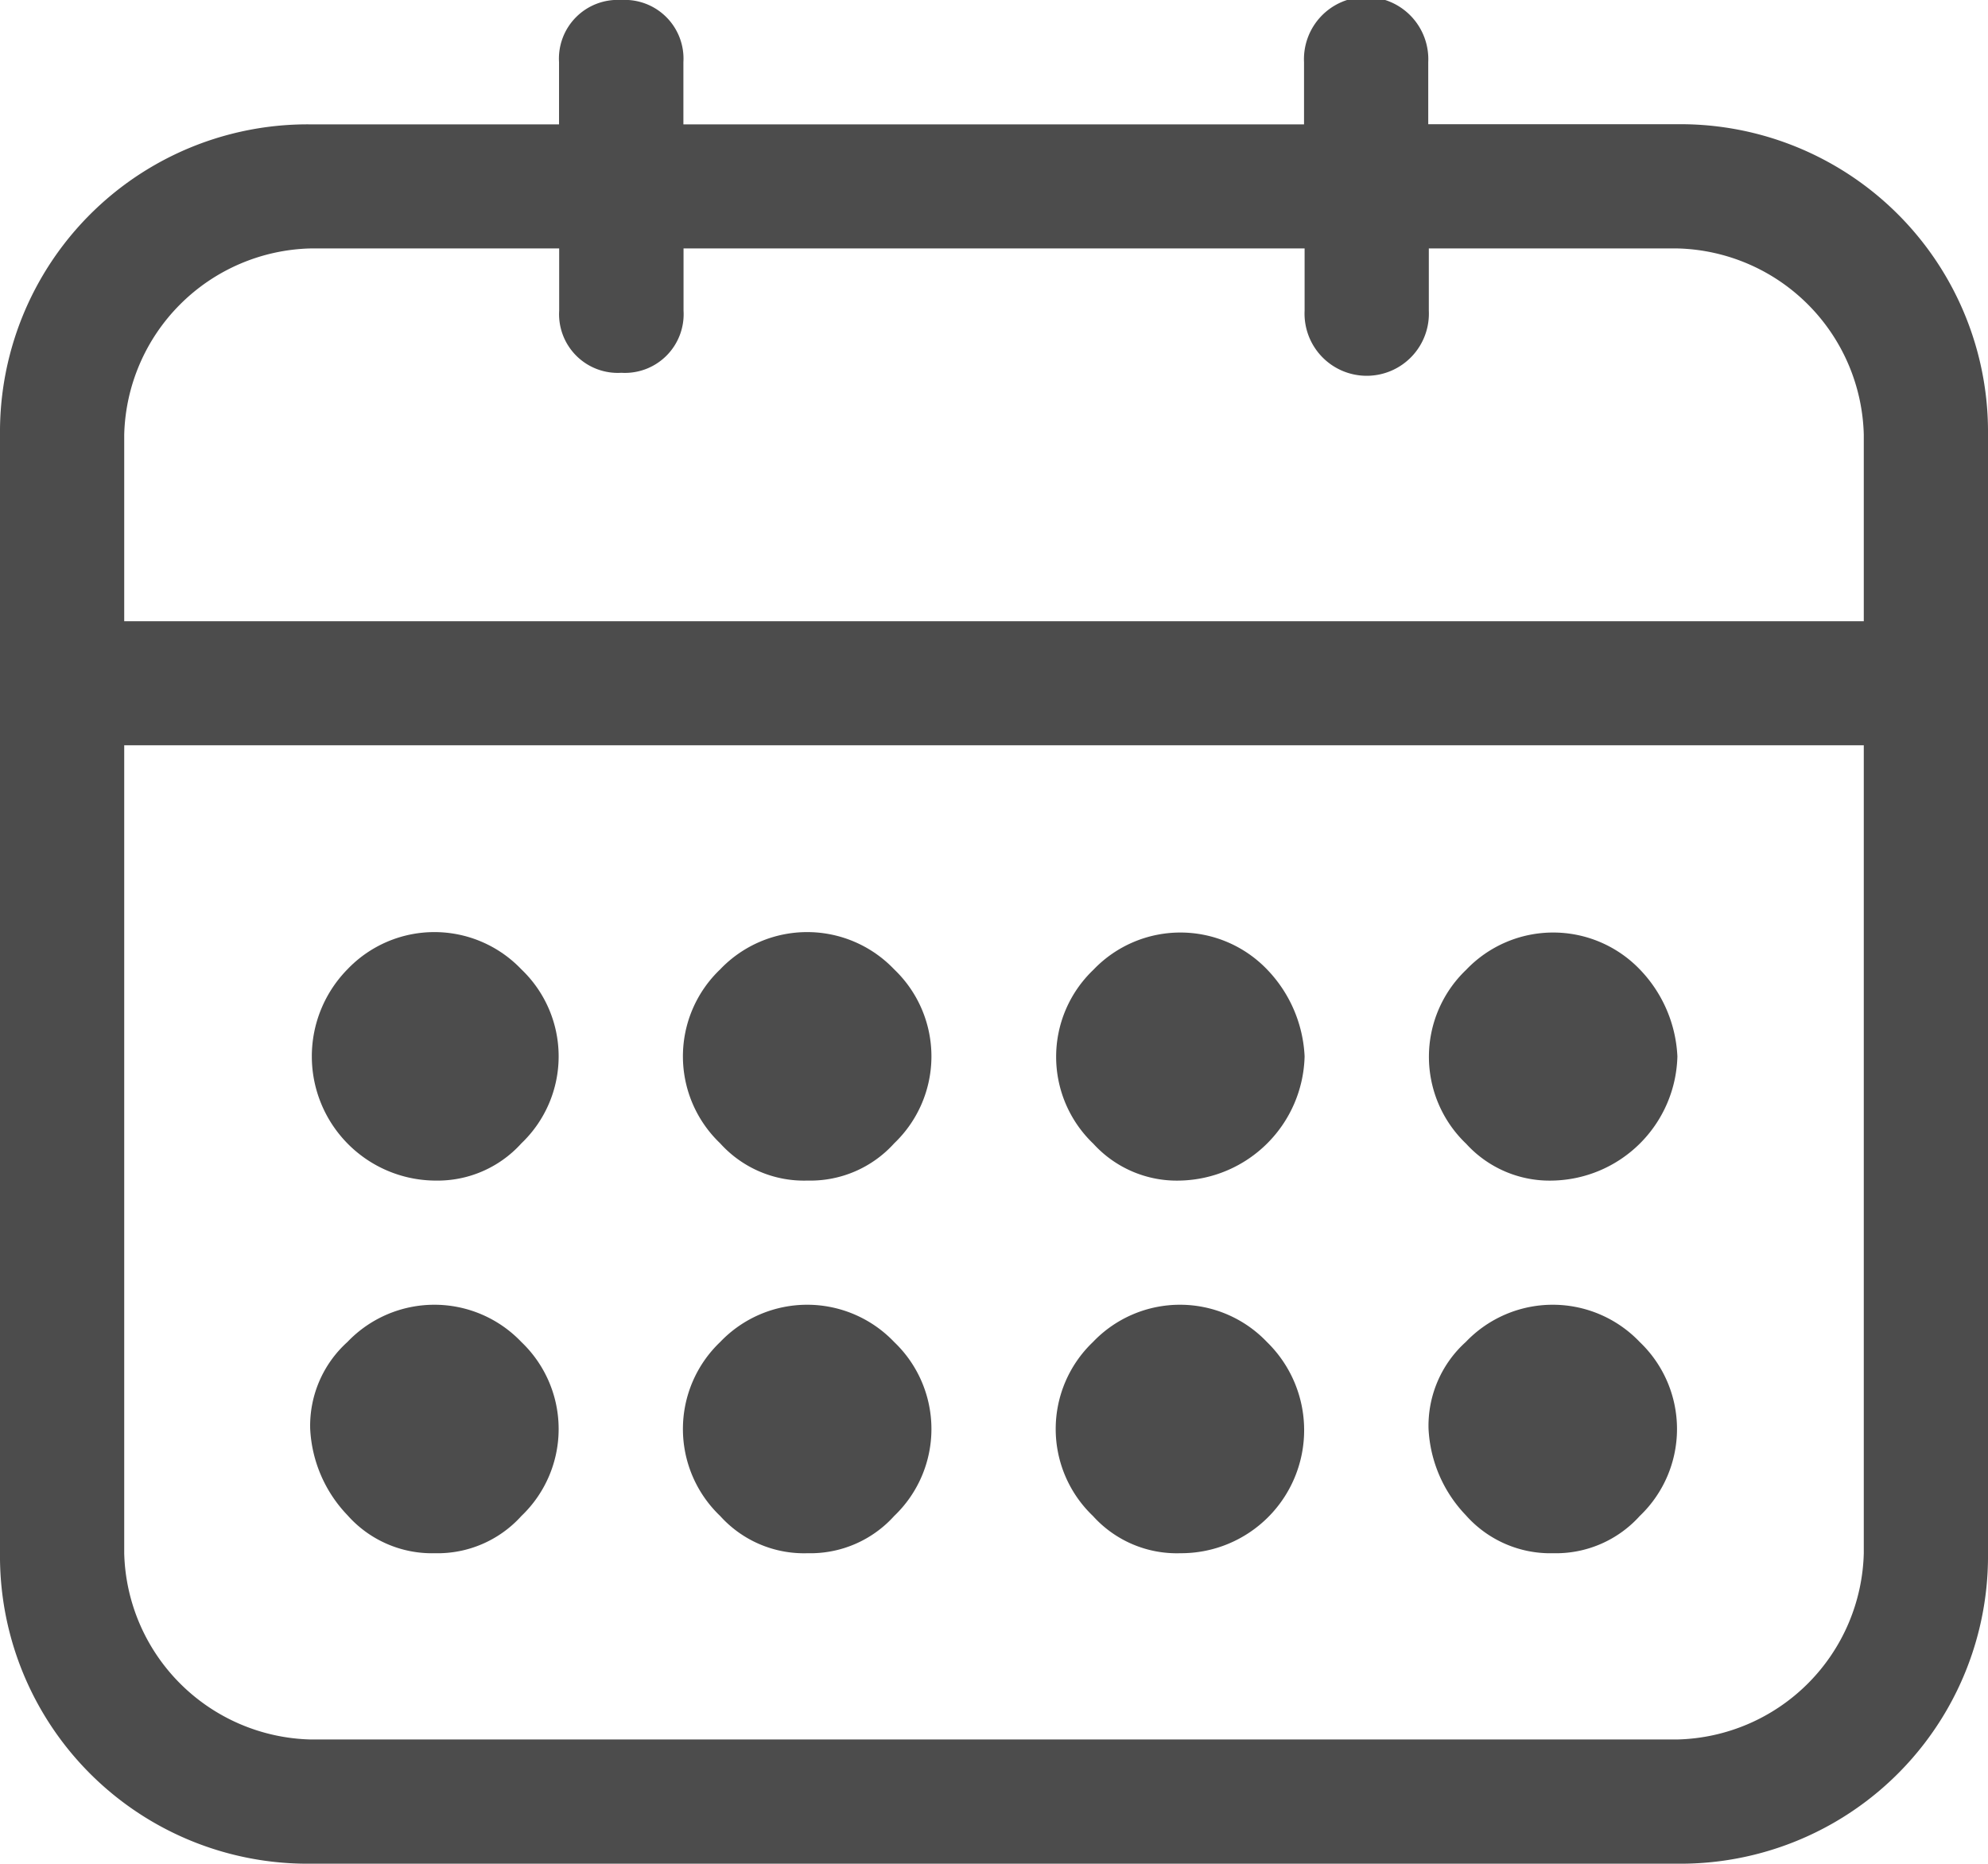 <svg xmlns="http://www.w3.org/2000/svg" width="13.78" height="12.919" viewBox="0 0 13.78 12.919">
    <defs>
        <style>
            .cls-1{fill:#4c4c4c}
        </style>
    </defs>
    <g id="calendar_3_" data-name="calendar (3)" transform="translate(0 -8.7)">
        <g id="Group_41" data-name="Group 41" transform="translate(0 8.7)">
            <path id="Path_28" d="M11.627 9.561H9.9v-.43a.431.431 0 1 0-.861 0v.431H4.737v-.431a.407.407 0 0 0-.431-.431.407.407 0 0 0-.431.431v.431H2.153A2.132 2.132 0 0 0 0 11.714v7.751a2.132 2.132 0 0 0 2.153 2.153h9.474a2.132 2.132 0 0 0 2.153-2.153v-7.751a2.132 2.132 0 0 0-2.153-2.153zM.861 11.714a1.325 1.325 0 0 1 1.292-1.292h1.723v.431a.407.407 0 0 0 .431.431.407.407 0 0 0 .431-.431v-.431h4.305v.431a.431.431 0 1 0 .861 0v-.431h1.723a1.325 1.325 0 0 1 1.292 1.292v1.292H.861v-1.292zm12.058 7.751a1.325 1.325 0 0 1-1.292 1.292H2.153a1.325 1.325 0 0 1-1.292-1.291v-5.6h12.058z" class="cls-1" data-name="Path 28" transform="translate(0 -8.7)"/>
            <path id="Path_29" d="M44.364 193.137a.782.782 0 0 0 .6-.258.833.833 0 0 0 0-1.206.833.833 0 0 0-1.206 0 .782.782 0 0 0-.258.6.93.93 0 0 0 .258.6.782.782 0 0 0 .606.264z" class="cls-1" data-name="Path 29" transform="translate(-41.35 -182.371)"/>
            <path id="Path_30" d="M44.364 140.933a.782.782 0 0 0 .6-.258.833.833 0 0 0 0-1.206.833.833 0 0 0-1.206 0 .861.861 0 0 0 .6 1.464z" class="cls-1" data-name="Path 30" transform="translate(-41.35 -132.75)"/>
            <path id="Path_31" d="M96.568 193.137a.782.782 0 0 0 .6-.258.833.833 0 0 0 0-1.206.833.833 0 0 0-1.206 0 .833.833 0 0 0 0 1.206.782.782 0 0 0 .606.258z" class="cls-1" data-name="Path 31" transform="translate(-90.97 -182.371)"/>
            <path id="Path_32" d="M96.568 140.933a.782.782 0 0 0 .6-.258.833.833 0 0 0 0-1.206.833.833 0 0 0-1.206 0 .833.833 0 0 0 0 1.206.782.782 0 0 0 .606.258z" class="cls-1" data-name="Path 32" transform="translate(-90.97 -132.75)"/>
            <path id="Path_33" d="M148.771 193.137a.853.853 0 0 0 .6-1.464.833.833 0 0 0-1.206 0 .833.833 0 0 0 0 1.206.782.782 0 0 0 .606.258z" class="cls-1" data-name="Path 33" transform="translate(-140.589 -182.371)"/>
            <path id="Path_34" d="M148.771 140.933a.883.883 0 0 0 .861-.861.93.93 0 0 0-.258-.6.833.833 0 0 0-1.206 0 .833.833 0 0 0 0 1.206.782.782 0 0 0 .603.255z" class="cls-1" data-name="Path 34" transform="translate(-140.589 -132.75)"/>
            <path id="Path_35" d="M200.975 193.137a.782.782 0 0 0 .6-.258.833.833 0 0 0 0-1.206.833.833 0 0 0-1.206 0 .782.782 0 0 0-.258.6.93.93 0 0 0 .258.6.782.782 0 0 0 .606.264z" class="cls-1" data-name="Path 35" transform="translate(-190.209 -182.371)"/>
            <path id="Path_36" d="M200.975 140.933a.883.883 0 0 0 .861-.861.93.93 0 0 0-.258-.6.833.833 0 0 0-1.206 0 .833.833 0 0 0 0 1.206.782.782 0 0 0 .603.255z" class="cls-1" data-name="Path 36" transform="translate(-190.209 -132.75)"/>
        </g>
    </g>
</svg>
